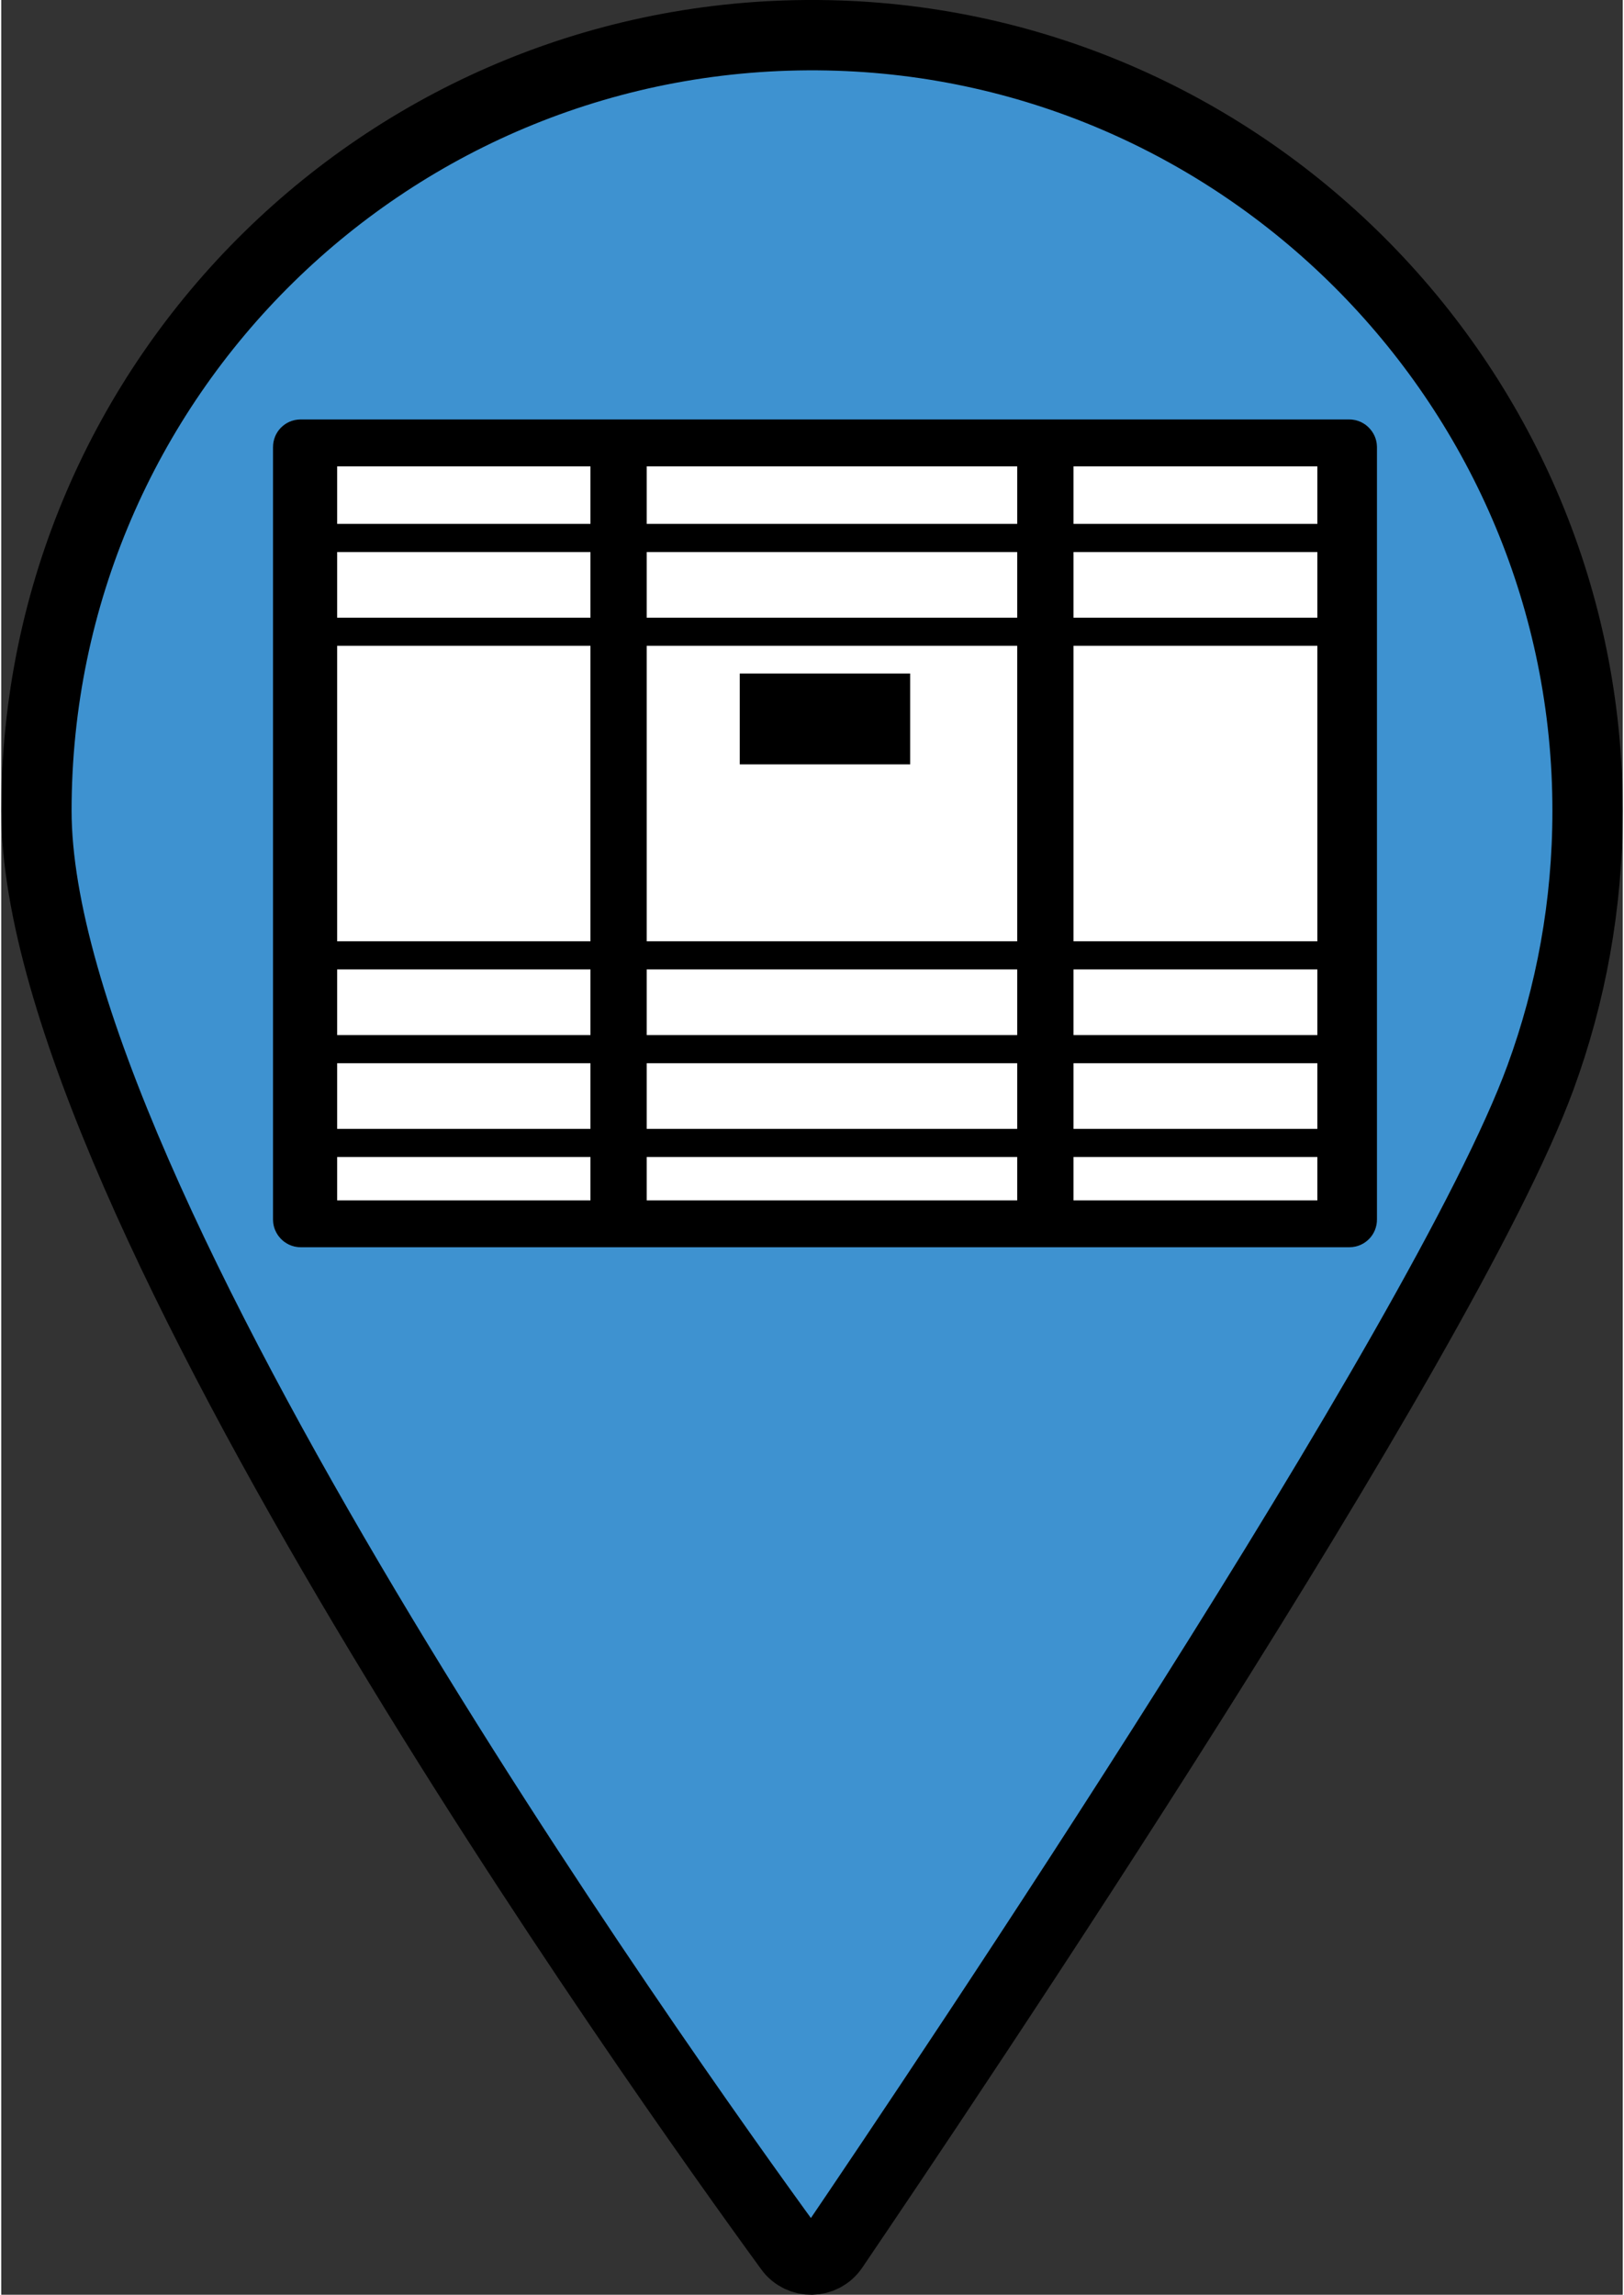 <?xml version="1.0" encoding="UTF-8"?>
<svg xmlns="http://www.w3.org/2000/svg" width="46" height="65"  viewBox="0 0 345.75 489.31">
  <rect x="0" y="0" width="345.75" height="489.31" fill="#333333" stroke="none"/>
  <defs>
    <style>
      .cls-1 {
        stroke-width: 12px;
      }

      .cls-1, .cls-2, .cls-3 {
        fill: #fff;
      }

      .cls-1, .cls-2, .cls-3, .cls-4 {
        stroke: #000;
        stroke-miterlimit: 10;
      }

      .cls-2 {
        stroke-width: 6px;
      }

      .cls-3 {
        stroke-width: 10px;
      }

      .cls-4 {
        fill: #3e92d0;
        stroke-width: 15px;
      }
    </style>
  </defs>
  <g id="point">
    <path class="cls-4" d="m338.25,172.94c0,19.96-3.55,39.09-10.04,56.8-20.63,56.33-127.49,215.19-150.83,249.59-2.2,3.24-6.95,3.33-9.26.16C141.06,442.36,7.5,254.96,7.5,172.88,7.5,80.42,83.37,5.68,176.25,7.53c89.71,1.79,162.04,75.67,162,165.41Z"/>
  </g>
  <g id="depot">
    <rect class="cls-3" x="62.95" y="94.44" width="225.39" height="166.51" rx=".87" ry=".87"/>
    <path class="cls-1" d="m131.63,95.68v162.77"/>
    <path class="cls-1" d="m65.63,95.68v162.77"/>
    <path class="cls-1" d="m222.63,95.68v162.77"/>
    <path class="cls-1" d="m286.63,95.68v162.77"/>
    <path class="cls-2" d="m68.22,114.71h214.64"/>
    <path class="cls-2" d="m68.22,134.71h214.64"/>
    <path class="cls-2" d="m68.22,243.71h214.64"/>
    <path class="cls-2" d="m68.22,223.71h214.64"/>
    <path class="cls-2" d="m68.22,203.71h214.64"/>
    <rect class="cls-3" x="162.47" y="148.61" width="26.34" height="9.37"/>
  </g>
</svg>